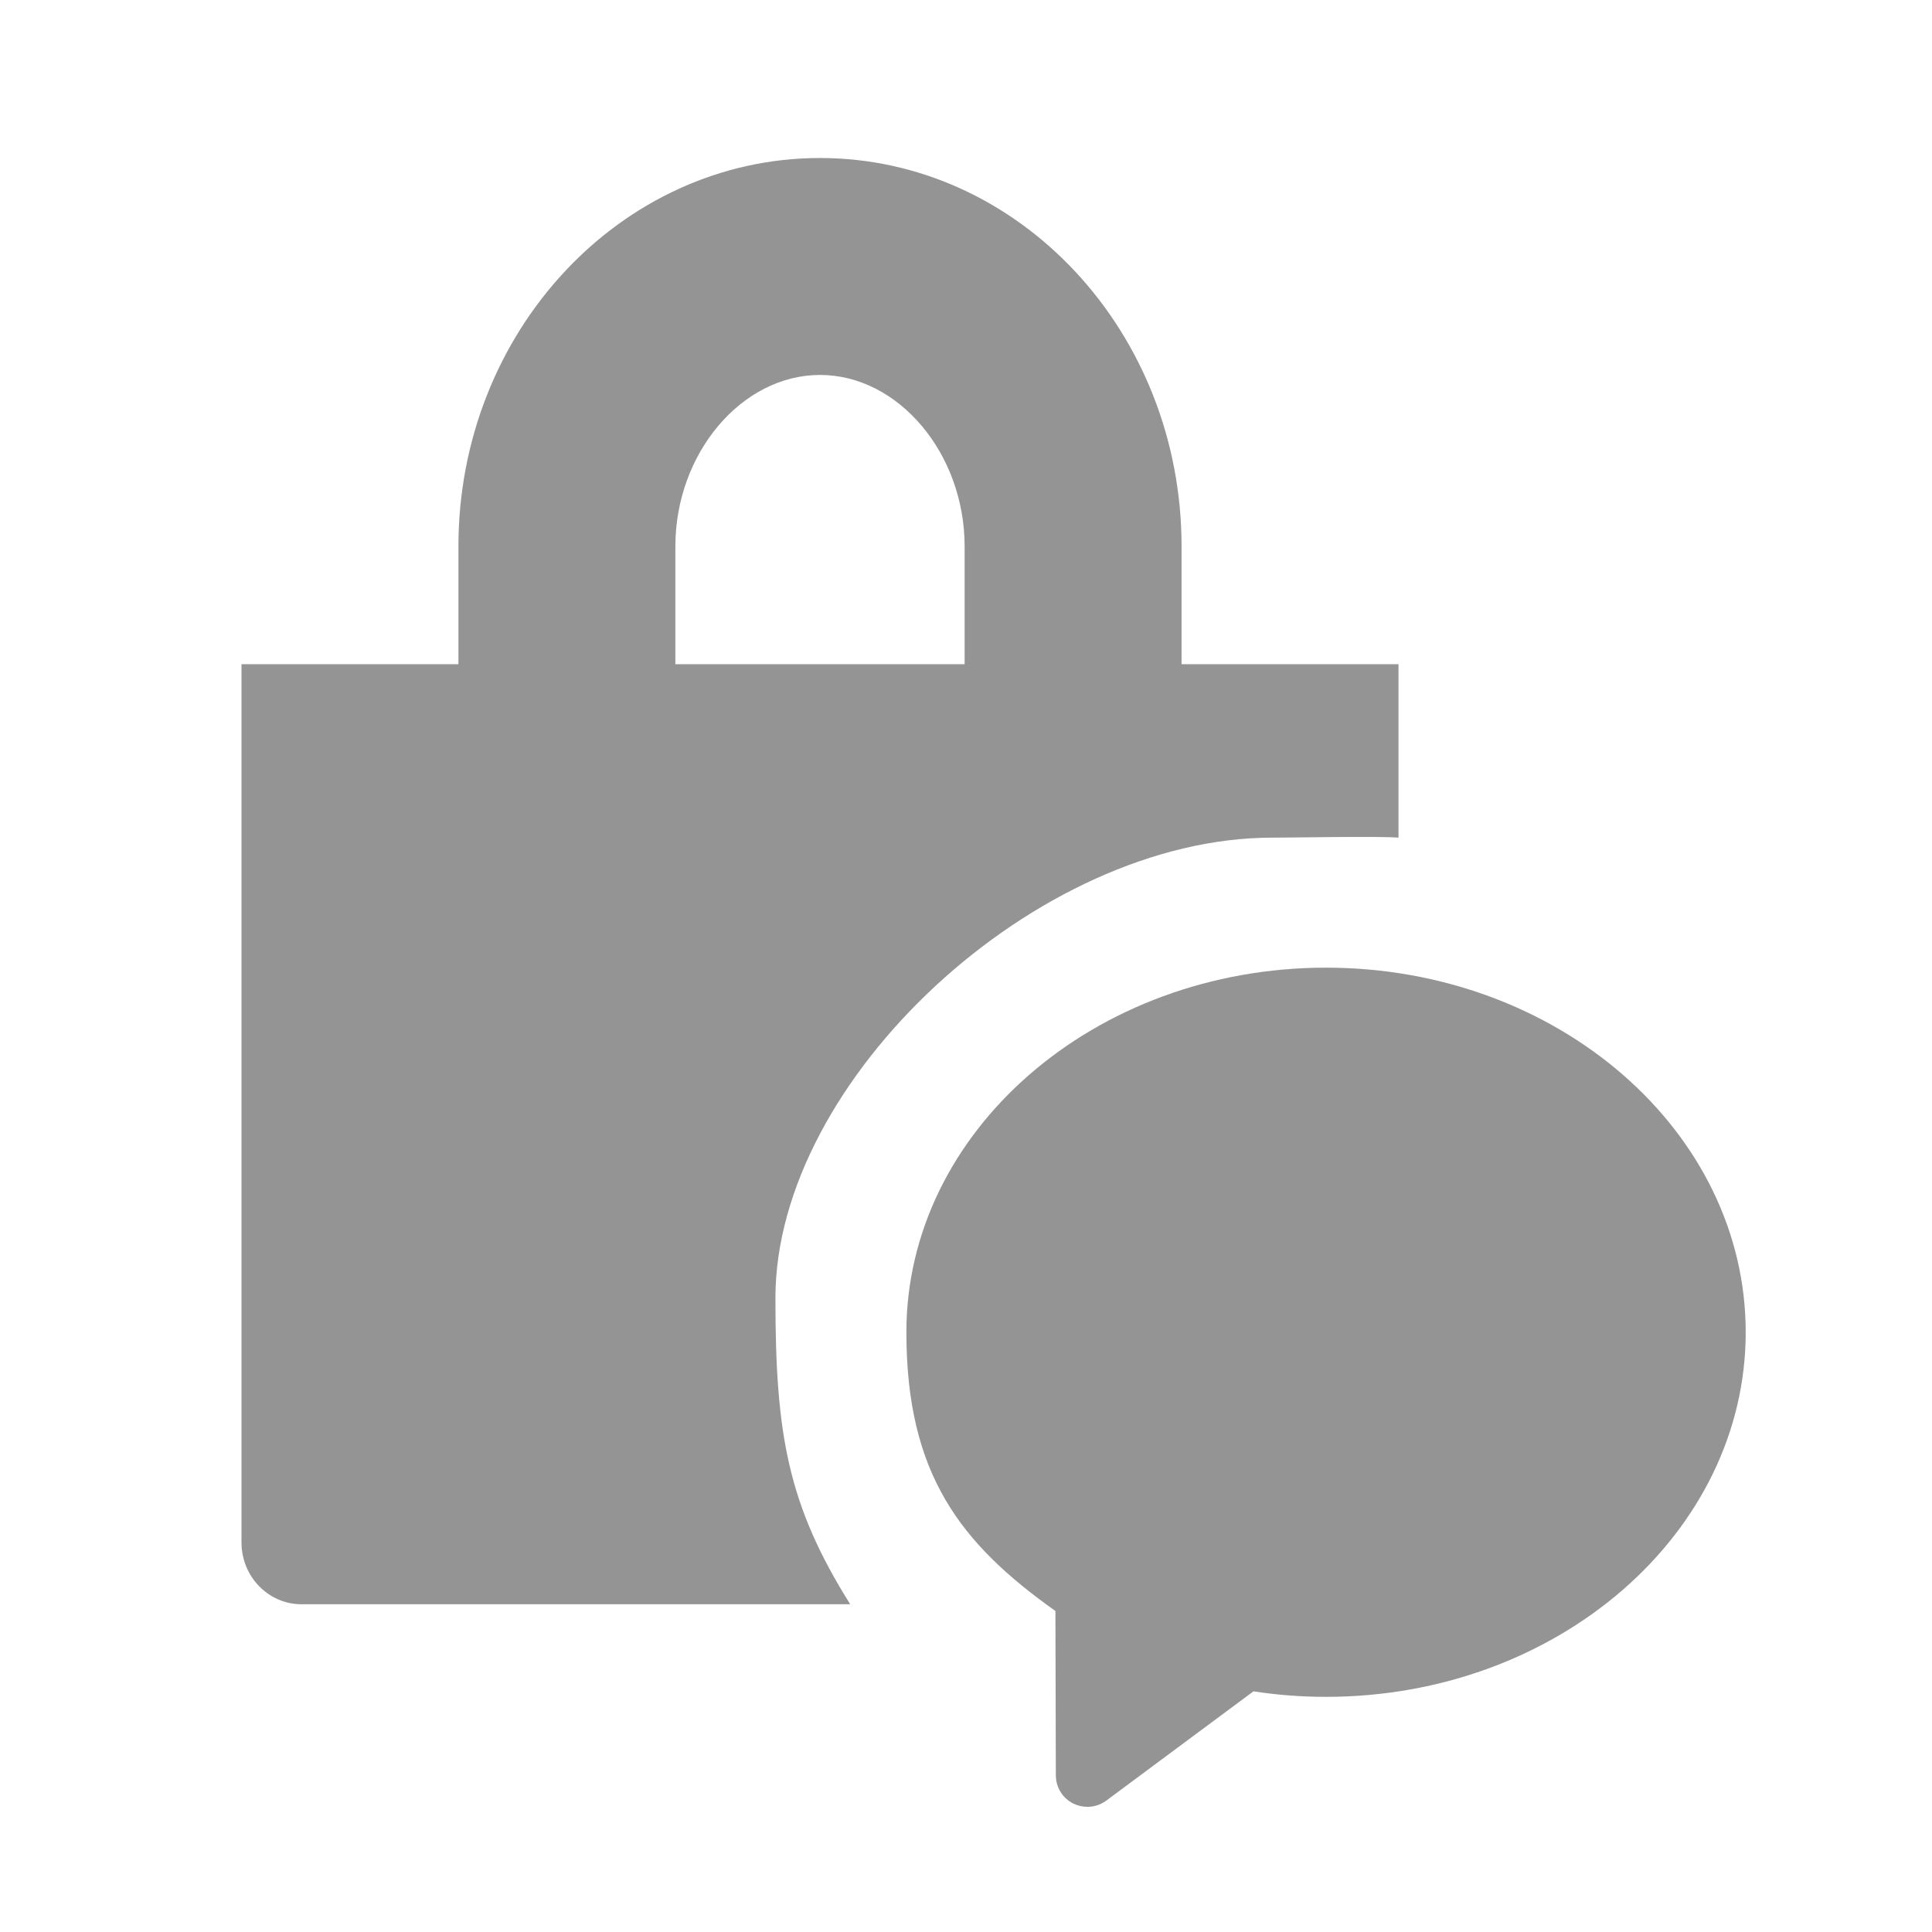 <svg width="14" height="14" viewBox="0 0 14 14" fill="none" xmlns="http://www.w3.org/2000/svg">
<path fill-rule="evenodd" clip-rule="evenodd" d="M9.609 7.012C7.933 7.012 6.568 8.197 6.568 9.654C6.568 10.686 6.963 11.187 7.648 11.674L7.651 12.866C7.652 12.953 7.7 13.03 7.777 13.069C7.81 13.085 7.845 13.093 7.88 13.093C7.928 13.093 7.975 13.078 8.015 13.049L9.083 12.256C9.257 12.283 9.433 12.296 9.609 12.296C11.286 12.296 12.65 11.111 12.65 9.654C12.65 8.197 11.286 7.012 9.609 7.012Z" fill="black" fill-opacity="0.42"/>
<path fill-rule="evenodd" clip-rule="evenodd" d="M4.894 3.959C4.894 3.286 5.374 2.717 5.942 2.717C6.51 2.717 6.99 3.286 6.99 3.959V4.813H4.894V3.959ZM9.217 6.07C9.349 6.07 10.004 6.058 10.134 6.07V4.813H8.562V3.959C8.562 2.407 7.386 1.145 5.942 1.145C4.497 1.145 3.322 2.407 3.322 3.959V4.813H2.274H1.75V11.177C1.75 11.425 1.945 11.625 2.185 11.625H2.274H6.161C5.707 10.902 5.619 10.388 5.619 9.406C5.619 7.822 7.514 6.07 9.217 6.07Z" fill="black" fill-opacity="0.42"/>
</svg>
